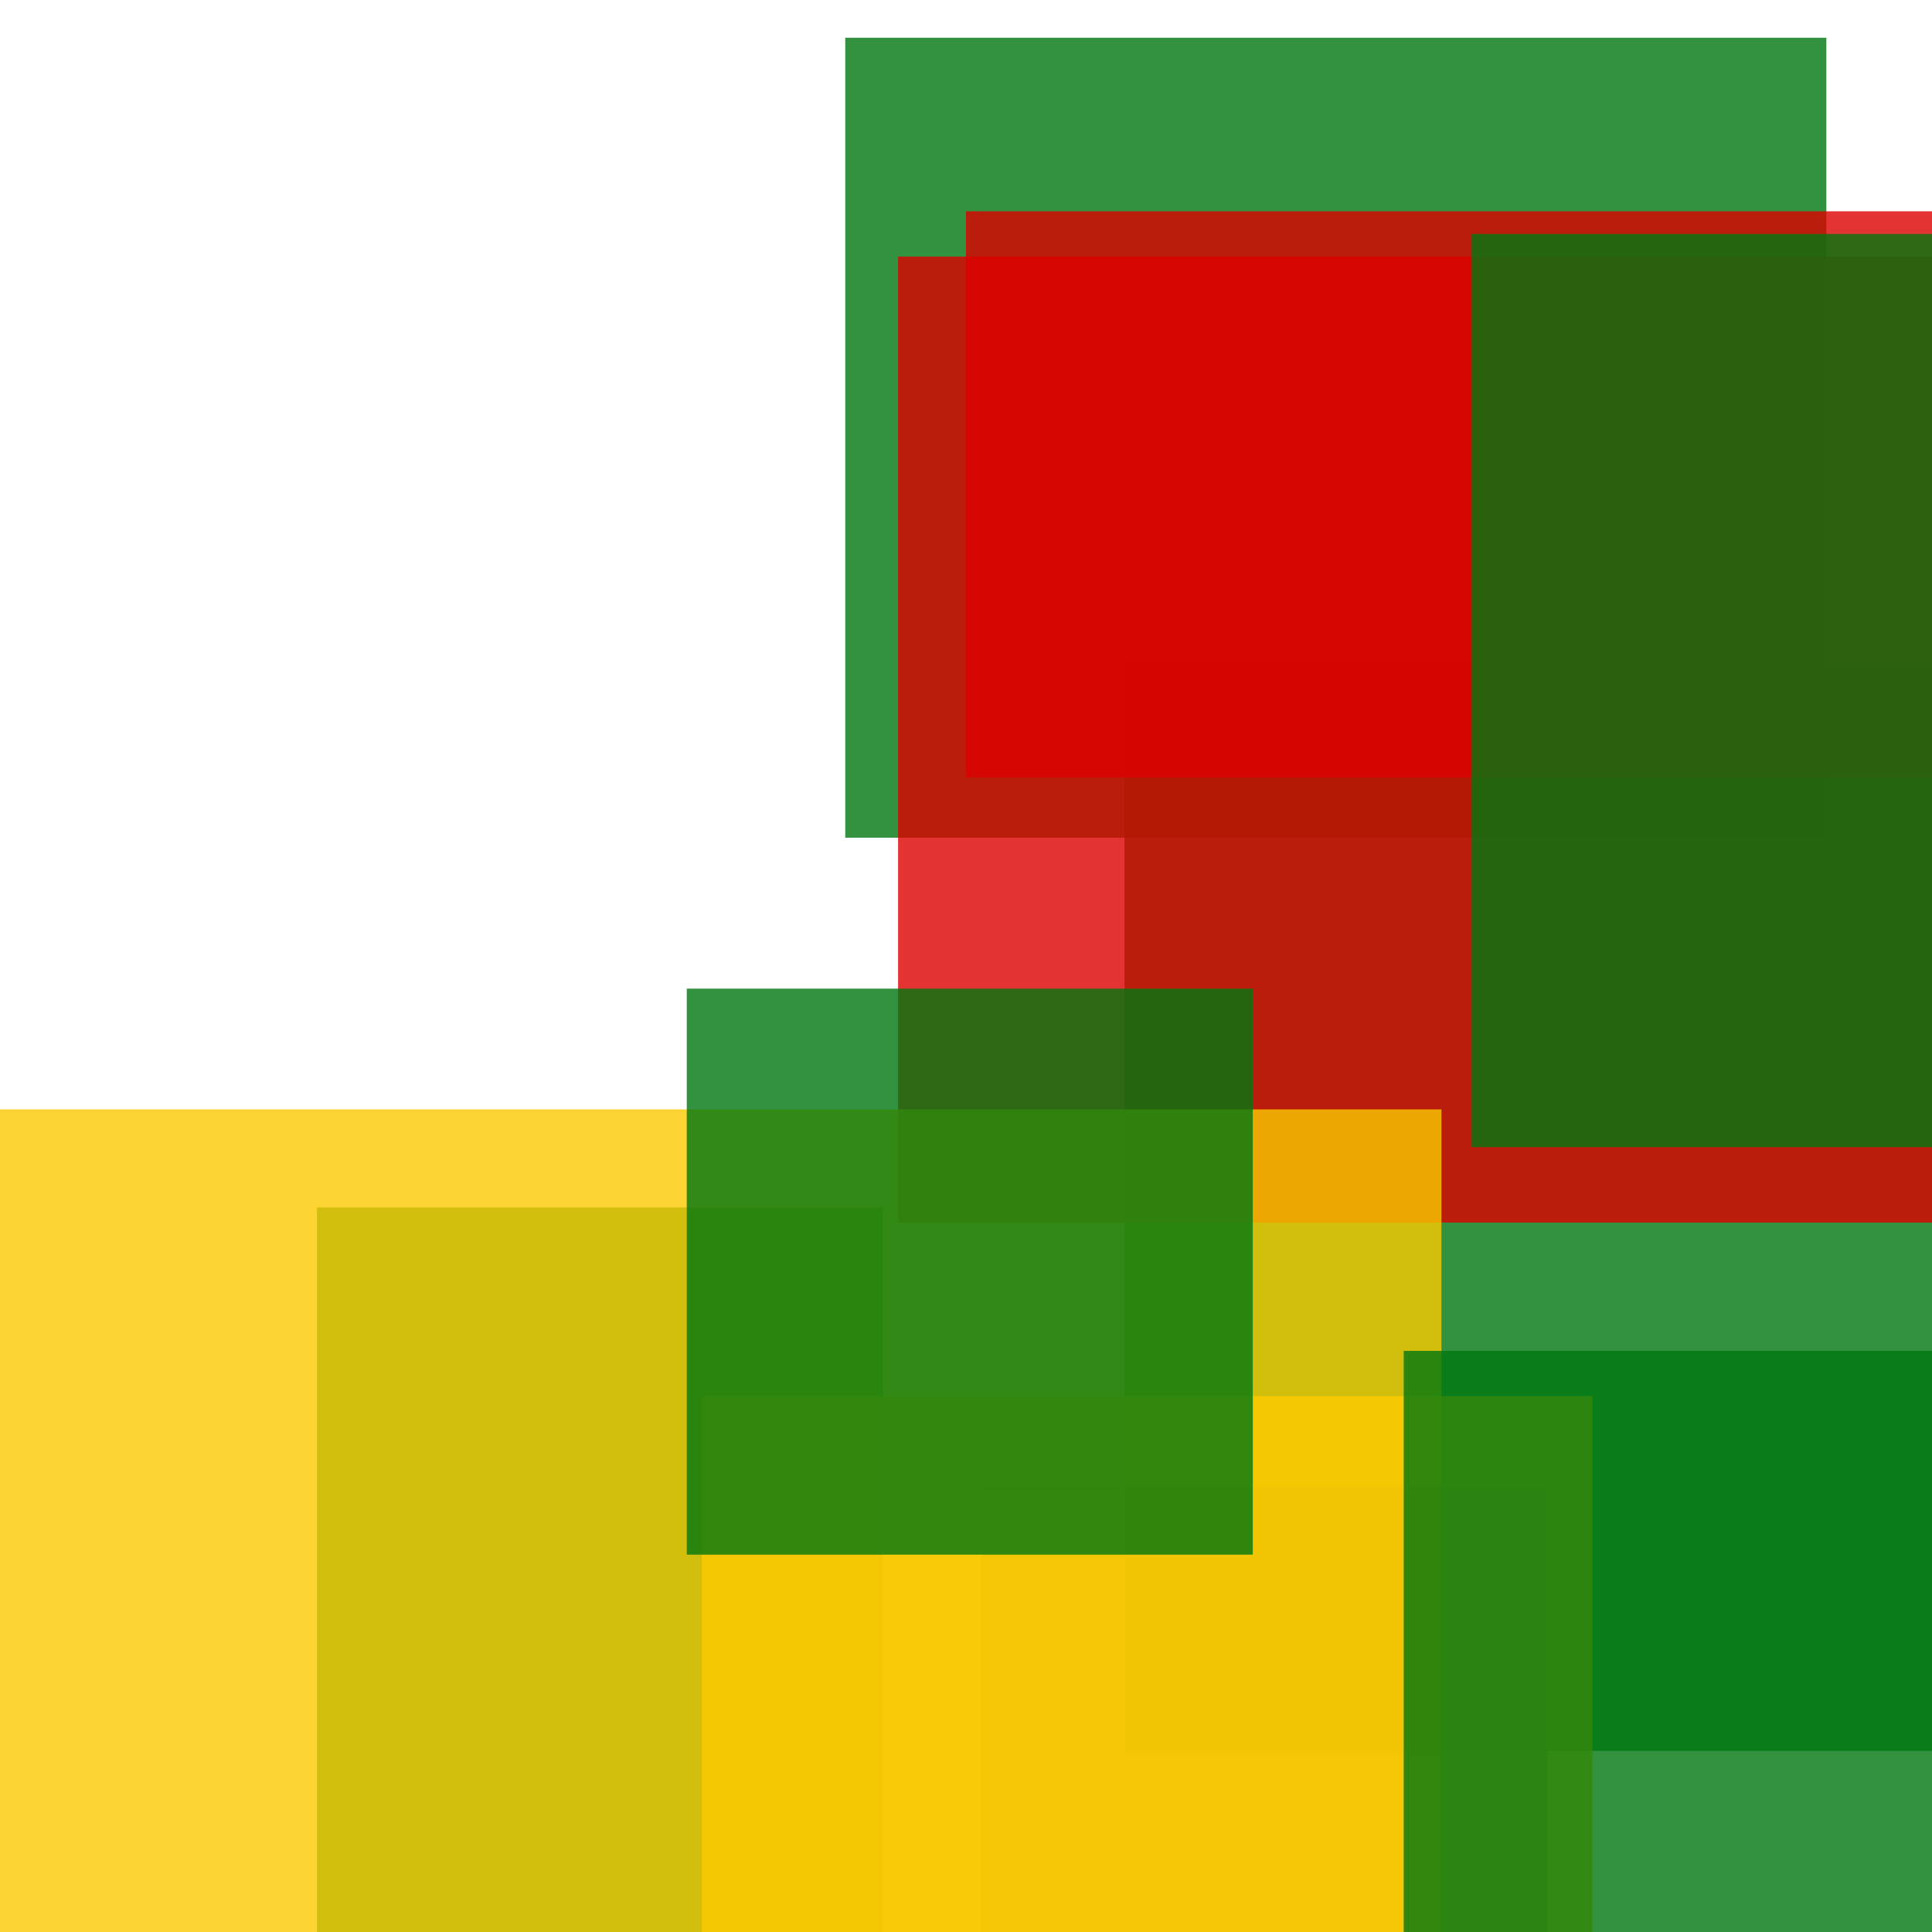 <svg width='256' height='256'><rect x='0' y='0' width='256' height='256' fill='white'/><rect x='149' y='88' width='145' height='144' opacity='0.80' fill='#00770F'/><rect x='42' y='160' width='75' height='126' opacity='0.80' fill='#00770F'/><rect x='112' y='5' width='130' height='106' opacity='0.80' fill='#00770F'/><rect x='130' y='197' width='75' height='75' opacity='0.80' fill='#225095'/><rect x='128' y='28' width='159' height='75' opacity='0.80' fill='#dd0100'/><rect x='119' y='34' width='187' height='128' opacity='0.80' fill='#dd0100'/><rect x='195' y='31' width='75' height='121' opacity='0.80' fill='#00770F'/><rect x='0' y='147' width='191' height='178' opacity='0.80' fill='#fac901'/><rect x='93' y='185' width='118' height='75' opacity='0.84' fill='#fac901'/><rect x='186' y='179' width='75' height='161' opacity='0.80' fill='#00770F'/><rect x='91' y='131' width='75' height='75' opacity='0.80' fill='#00770F'/></svg>
